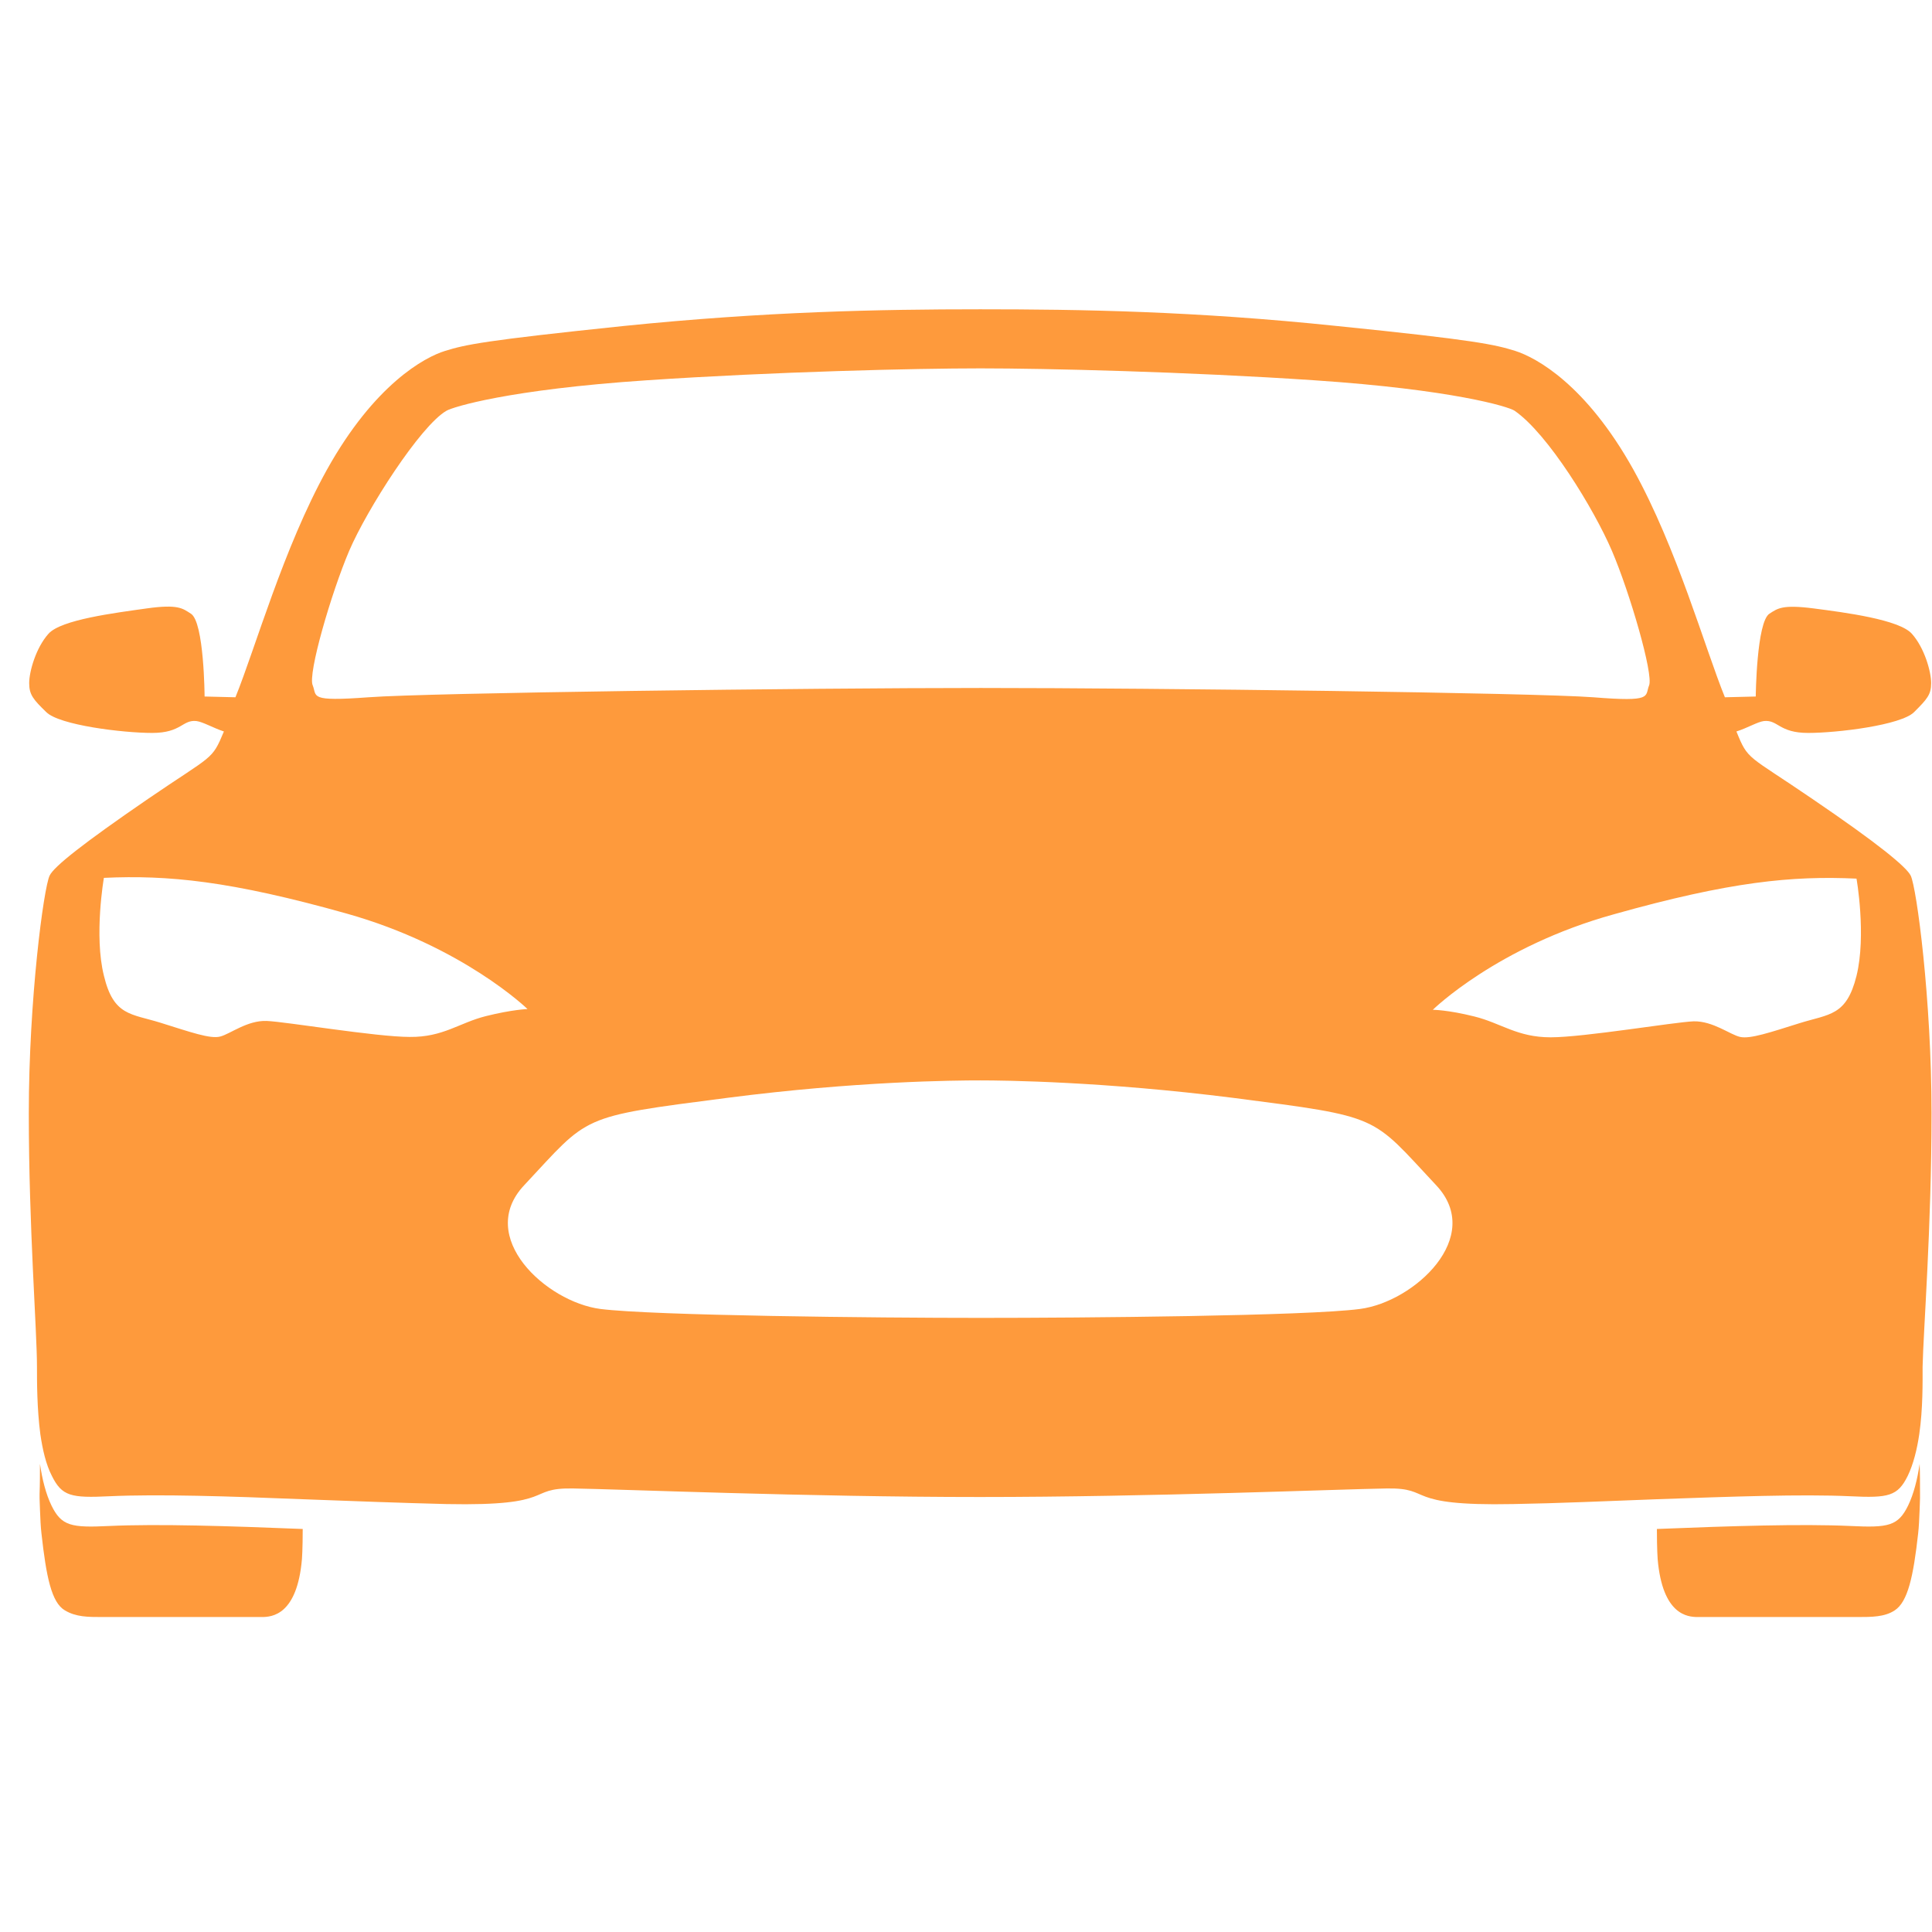 <svg width="66" height="66" viewBox="0 0 66 66" fill="none" xmlns="http://www.w3.org/2000/svg">
<g clip-path="url(#clip0_11_261)">
<path d="M65.578 50.01C65.502 50.531 65.375 51.038 65.184 51.432C64.842 52.13 64.511 52.194 63.217 52.13C61.541 52.054 59.141 52.13 56.602 52.232C56.602 52.93 56.628 53.26 56.628 53.26C56.793 55.177 57.656 55.24 57.999 55.24H63.458C63.94 55.24 64.385 55.24 64.727 55.012C65.172 54.72 65.362 53.869 65.527 52.384C65.552 52.168 65.565 51.889 65.578 51.559V51.546C65.578 51.445 65.591 51.318 65.591 51.178V51.038C65.591 50.696 65.591 50.315 65.578 50.01ZM1.365 50.01C1.441 50.531 1.568 51.038 1.759 51.432C2.101 52.13 2.431 52.194 3.726 52.13C5.402 52.054 7.802 52.13 10.341 52.232C10.341 52.93 10.315 53.26 10.315 53.26C10.15 55.177 9.287 55.24 8.944 55.24H3.485C3.003 55.24 2.596 55.24 2.216 55.012C1.759 54.745 1.581 53.869 1.416 52.384C1.39 52.168 1.378 51.889 1.365 51.559V51.546C1.365 51.445 1.352 51.318 1.352 51.178V51.038C1.365 50.696 1.365 50.315 1.365 50.01Z" fill="#FE9A3C"/>
<path d="M65.984 38.038C65.984 34.141 65.476 30.332 65.273 29.913C65.121 29.609 64.143 28.809 61.922 27.298C59.675 25.762 59.725 25.991 59.319 24.988C59.687 24.873 60.043 24.657 60.258 24.632C60.741 24.581 60.766 25.038 61.769 25.038C62.772 25.038 64.943 24.772 65.388 24.327C65.832 23.883 65.971 23.731 65.971 23.337C65.971 22.944 65.743 22.131 65.311 21.649C64.88 21.166 63.039 20.925 61.96 20.785C60.881 20.646 60.728 20.785 60.449 20.963C60.005 21.242 59.979 23.794 59.979 23.794L58.925 23.82C58.24 22.131 57.288 18.729 55.803 16.05C54.178 13.13 52.476 12.216 51.765 11.988C51.067 11.772 50.432 11.619 45.672 11.137C40.809 10.629 36.937 10.566 33.484 10.566C30.031 10.566 26.159 10.642 21.297 11.137C16.536 11.632 15.901 11.772 15.203 11.988C14.505 12.203 12.791 13.13 11.166 16.05C9.68 18.729 8.728 22.131 8.043 23.82L6.989 23.794C6.989 23.794 6.976 21.242 6.519 20.963C6.24 20.785 6.088 20.633 5.009 20.785C3.929 20.938 2.089 21.166 1.657 21.649C1.225 22.131 0.997 22.944 0.997 23.337C0.997 23.731 1.136 23.896 1.581 24.327C2.025 24.772 4.196 25.038 5.199 25.038C6.202 25.038 6.227 24.581 6.71 24.632C6.926 24.657 7.294 24.873 7.649 24.988C7.23 25.991 7.294 25.762 5.047 27.298C2.825 28.822 1.835 29.609 1.695 29.913C1.492 30.332 0.984 34.141 0.984 38.038C0.984 41.936 1.263 45.44 1.263 46.684C1.263 47.204 1.263 48.118 1.378 48.994C1.454 49.515 1.568 50.023 1.771 50.416C2.114 51.114 2.431 51.178 3.739 51.114C5.415 51.038 7.84 51.114 10.341 51.216C12.016 51.279 13.73 51.343 15.254 51.381C19.062 51.457 17.945 50.822 19.57 50.848C21.195 50.873 27.606 51.14 33.471 51.14C39.337 51.14 45.761 50.873 47.373 50.848C48.998 50.822 47.881 51.457 51.689 51.381C53.213 51.356 54.926 51.279 56.602 51.216C59.103 51.127 61.541 51.038 63.204 51.114C64.511 51.178 64.829 51.114 65.172 50.416C65.362 50.023 65.489 49.515 65.565 48.994C65.692 48.118 65.679 47.204 65.679 46.684C65.705 45.452 65.984 41.936 65.984 38.038ZM11.928 18.818C12.537 17.396 14.365 14.539 15.254 14.031C15.47 13.905 17.361 13.308 22.096 12.991C26.451 12.698 31.262 12.584 33.497 12.584C35.731 12.584 40.543 12.698 44.897 12.991C49.62 13.308 51.537 13.892 51.74 14.031C52.883 14.819 54.457 17.396 55.066 18.818C55.675 20.239 56.488 23.032 56.336 23.413C56.183 23.794 56.488 23.985 54.431 23.82C52.388 23.667 39.553 23.502 33.51 23.502C27.479 23.502 14.644 23.667 12.588 23.82C10.531 23.972 10.836 23.794 10.683 23.413C10.506 23.032 11.318 20.252 11.928 18.818ZM16.599 34.712C15.685 34.941 15.139 35.436 13.997 35.423C12.854 35.423 9.769 34.903 9.109 34.877C8.449 34.852 7.865 35.322 7.522 35.41C7.179 35.499 6.507 35.258 5.491 34.941C4.475 34.623 3.879 34.712 3.549 33.328C3.206 31.957 3.549 29.989 3.549 29.989C5.745 29.888 7.865 30.091 11.839 31.208C15.812 32.325 18.021 34.471 18.021 34.471C18.021 34.471 17.513 34.484 16.599 34.712ZM46.459 44.716C44.643 44.957 37.039 45.021 33.484 45.021C29.929 45.021 22.325 44.945 20.509 44.716C18.656 44.475 16.244 42.253 17.907 40.489C20.154 38.089 19.735 38.165 24.839 37.505C29.257 36.934 32.608 36.908 33.484 36.908C34.347 36.908 37.712 36.947 42.13 37.505C47.233 38.165 46.814 38.089 49.061 40.489C50.724 42.253 48.312 44.475 46.459 44.716ZM63.42 33.341C63.077 34.712 62.493 34.636 61.477 34.953C60.462 35.271 59.789 35.499 59.446 35.423C59.103 35.347 58.519 34.877 57.859 34.89C57.199 34.915 54.114 35.436 52.971 35.436C51.829 35.436 51.283 34.953 50.369 34.725C49.455 34.496 48.947 34.496 48.947 34.496C48.947 34.496 51.143 32.338 55.13 31.234C59.103 30.116 61.223 29.913 63.42 30.015C63.42 29.989 63.763 31.957 63.42 33.341Z" fill="#FE9A3C"/>
</g>
<defs>
<clipPath id="clip0_11_261">
<rect width="65" height="65" fill="white" transform="translate(0.984 0.384)"/>
</clipPath>
</defs>
</svg>
